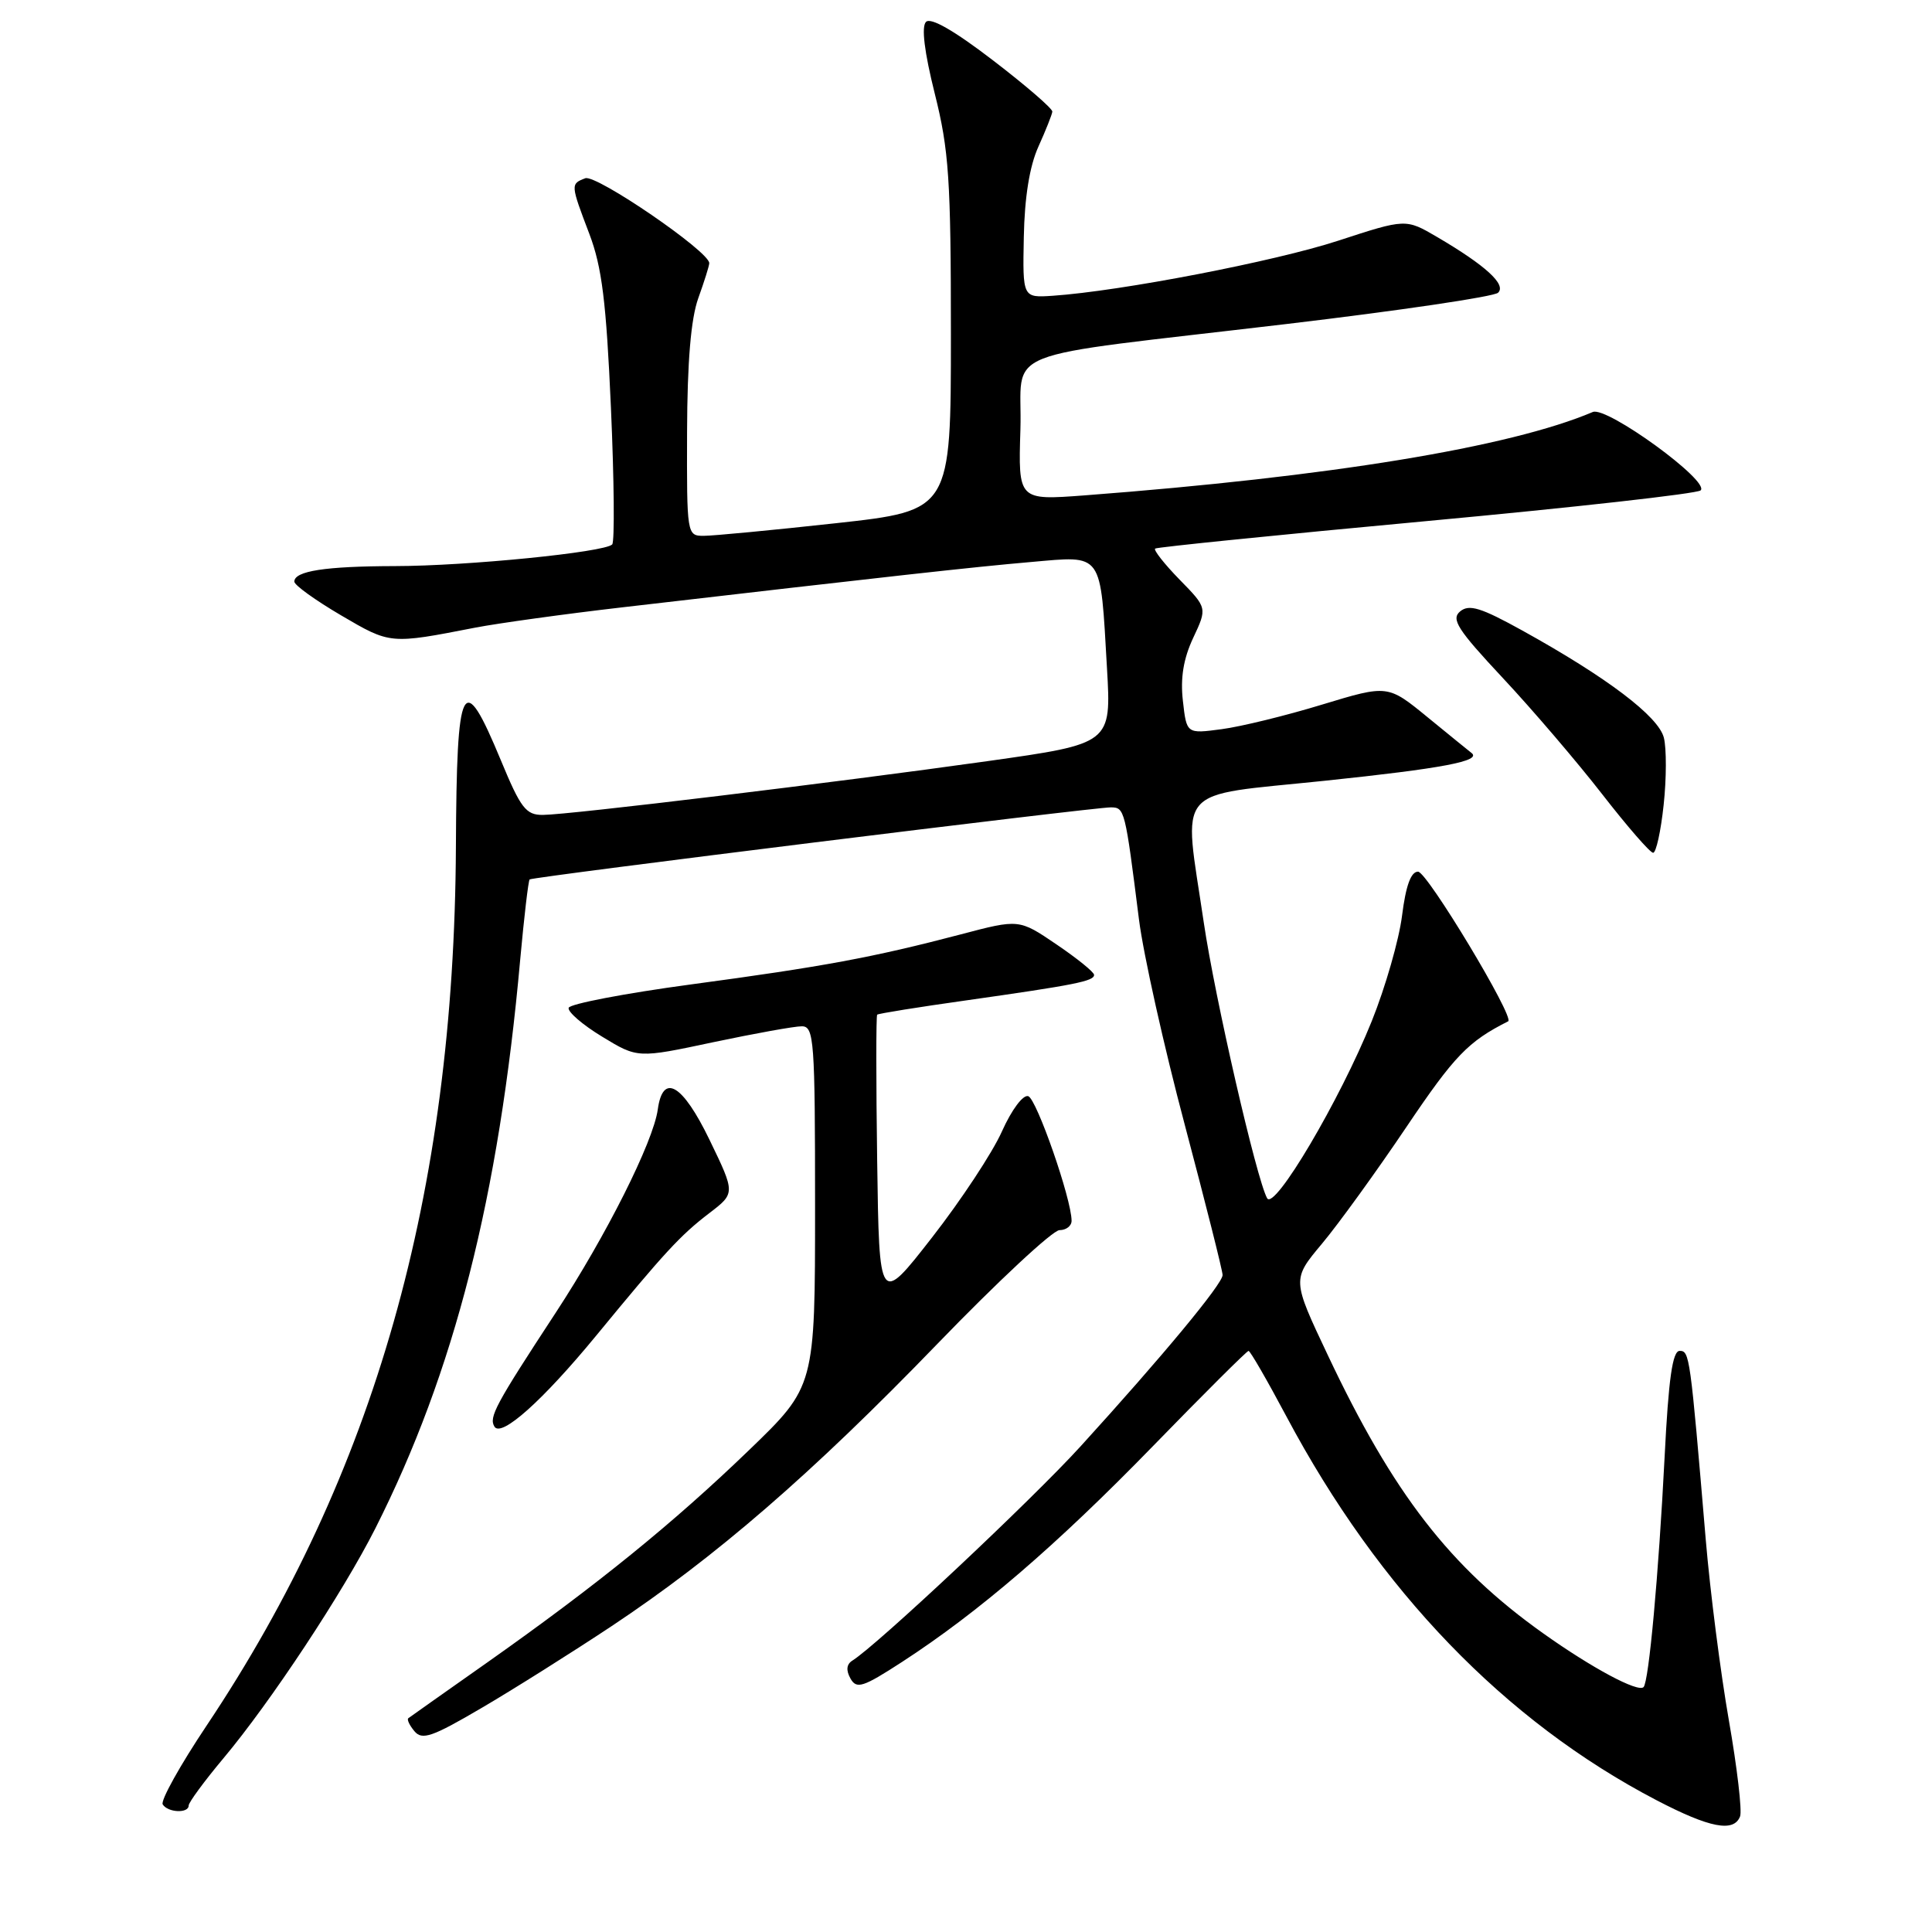 <?xml version="1.0" encoding="UTF-8" standalone="no"?>
<!DOCTYPE svg PUBLIC "-//W3C//DTD SVG 1.1//EN" "http://www.w3.org/Graphics/SVG/1.1/DTD/svg11.dtd" >
<svg xmlns="http://www.w3.org/2000/svg" xmlns:xlink="http://www.w3.org/1999/xlink" version="1.1" viewBox="0 0 256 256">
 <g >
 <path fill="currentColor"
d=" M 230.57 240.68 C 230.85 239.95 230.18 234.21 229.08 227.93 C 227.98 221.64 226.60 210.88 226.02 204.00 C 223.95 179.49 223.88 179.00 222.56 179.00 C 221.62 179.00 221.09 182.67 220.57 193.05 C 219.77 208.72 218.48 222.85 217.78 223.55 C 217.05 224.29 210.97 221.04 204.50 216.44 C 192.14 207.66 184.61 197.93 175.93 179.54 C 171.20 169.54 171.20 169.54 175.15 164.82 C 177.33 162.22 182.38 155.24 186.38 149.30 C 192.72 139.89 194.54 138.00 199.84 135.33 C 200.76 134.87 189.10 115.50 187.90 115.50 C 186.95 115.50 186.28 117.36 185.78 121.32 C 185.38 124.52 183.57 130.82 181.76 135.32 C 177.55 145.77 168.85 160.49 167.90 158.77 C 166.49 156.22 160.98 132.22 159.51 122.26 C 156.79 103.80 155.29 105.57 175.49 103.46 C 191.17 101.82 196.40 100.83 194.97 99.76 C 194.71 99.56 192.11 97.45 189.19 95.06 C 183.89 90.72 183.89 90.72 175.19 93.36 C 170.41 94.82 164.41 96.29 161.87 96.62 C 157.23 97.24 157.23 97.24 156.74 92.87 C 156.39 89.84 156.81 87.29 158.10 84.53 C 159.97 80.55 159.97 80.55 156.30 76.80 C 154.28 74.73 152.83 72.88 153.06 72.69 C 153.30 72.50 169.47 70.86 189.00 69.05 C 208.53 67.24 224.88 65.41 225.34 64.98 C 226.65 63.79 212.92 53.81 211.06 54.59 C 200.03 59.27 176.19 63.17 143.71 65.64 C 134.92 66.30 134.92 66.30 135.21 56.92 C 135.55 45.83 131.10 47.60 170.50 42.93 C 185.35 41.17 197.95 39.31 198.50 38.79 C 199.64 37.72 196.85 35.17 190.42 31.40 C 186.27 28.97 186.27 28.97 177.30 31.90 C 168.91 34.64 148.54 38.57 139.50 39.19 C 135.50 39.46 135.50 39.46 135.66 31.42 C 135.76 26.15 136.42 22.03 137.59 19.44 C 138.57 17.27 139.40 15.18 139.44 14.79 C 139.47 14.39 135.94 11.34 131.58 8.00 C 126.46 4.07 123.33 2.27 122.70 2.90 C 122.07 3.53 122.48 6.88 123.86 12.40 C 125.74 19.90 126.00 23.75 126.00 44.29 C 126.00 67.65 126.00 67.65 110.75 69.33 C 102.36 70.25 94.49 71.00 93.25 71.00 C 91.02 71.00 91.00 70.86 91.04 57.25 C 91.07 47.89 91.55 42.22 92.53 39.50 C 93.32 37.30 93.98 35.22 93.98 34.87 C 94.02 33.35 78.99 23.06 77.55 23.62 C 75.59 24.37 75.59 24.42 78.09 30.99 C 79.76 35.38 80.33 40.00 80.95 53.99 C 81.38 63.62 81.45 71.79 81.12 72.14 C 80.12 73.18 61.88 75.00 52.33 75.01 C 43.10 75.03 39.00 75.66 39.00 77.07 C 39.00 77.53 41.79 79.54 45.20 81.54 C 51.75 85.38 51.66 85.37 63.00 83.16 C 66.03 82.58 74.80 81.36 82.50 80.47 C 117.64 76.39 129.06 75.12 136.60 74.47 C 146.24 73.63 145.78 72.98 146.68 88.52 C 147.26 98.54 147.26 98.54 130.88 100.85 C 110.85 103.67 75.44 107.96 71.94 107.98 C 69.69 108.00 69.00 107.10 66.37 100.75 C 61.30 88.52 60.51 90.03 60.41 112.23 C 60.18 158.20 49.64 195.34 27.39 228.63 C 23.87 233.89 21.25 238.60 21.56 239.09 C 22.23 240.19 25.00 240.31 25.00 239.24 C 25.00 238.83 27.07 236.01 29.60 232.99 C 35.85 225.54 45.45 211.00 49.73 202.53 C 60.20 181.80 66.11 158.60 68.93 127.15 C 69.45 121.46 70.01 116.68 70.18 116.53 C 70.60 116.18 144.97 106.96 147.20 106.98 C 149.02 107.00 149.08 107.22 150.92 121.84 C 151.50 126.43 154.23 138.68 156.99 149.05 C 159.74 159.43 162.00 168.38 162.00 168.95 C 162.00 170.12 154.04 179.72 143.17 191.66 C 136.66 198.81 116.18 218.03 112.94 220.04 C 112.17 220.52 112.08 221.32 112.69 222.41 C 113.50 223.85 114.33 223.59 119.55 220.20 C 129.67 213.63 140.00 204.75 152.77 191.62 C 159.52 184.68 165.22 179.00 165.44 179.00 C 165.66 179.00 167.92 182.92 170.47 187.71 C 182.74 210.77 199.43 228.07 219.50 238.54 C 226.56 242.22 229.74 242.83 230.57 240.68 Z  M 81.00 215.50 C 94.82 206.32 107.56 195.29 124.14 178.14 C 132.19 169.81 139.50 163.00 140.39 163.00 C 141.27 163.00 142.00 162.44 141.99 161.75 C 141.98 158.87 137.36 145.62 136.25 145.25 C 135.56 145.02 134.05 147.04 132.76 149.92 C 131.52 152.71 127.35 159.03 123.50 163.97 C 116.50 172.95 116.50 172.95 116.23 153.83 C 116.08 143.32 116.08 134.59 116.23 134.45 C 116.38 134.30 121.67 133.45 128.00 132.56 C 142.51 130.50 145.01 130.00 144.97 129.17 C 144.96 128.80 142.72 126.99 139.99 125.14 C 135.03 121.77 135.03 121.77 127.27 123.82 C 115.68 126.86 109.13 128.08 91.57 130.44 C 82.81 131.62 75.51 133.02 75.35 133.54 C 75.20 134.07 77.19 135.79 79.78 137.36 C 84.49 140.23 84.49 140.23 94.50 138.10 C 100.00 136.94 105.29 135.98 106.25 135.99 C 107.87 136.00 108.00 137.81 108.00 159.86 C 108.00 183.71 108.00 183.71 99.25 192.15 C 89.22 201.82 79.19 209.96 64.67 220.21 C 59.07 224.15 54.32 227.51 54.11 227.67 C 53.89 227.82 54.25 228.60 54.91 229.39 C 55.93 230.62 57.26 230.16 63.80 226.32 C 68.04 223.84 75.78 218.96 81.00 215.50 Z  M 78.98 177.00 C 88.07 165.94 90.14 163.69 93.97 160.76 C 97.44 158.11 97.44 158.11 94.01 151.02 C 90.44 143.64 87.83 142.11 87.16 147.01 C 86.56 151.32 80.33 163.72 73.63 173.95 C 65.63 186.16 64.75 187.79 65.52 189.04 C 66.43 190.50 71.92 185.58 78.98 177.00 Z  M 220.44 106.67 C 220.82 103.19 220.83 99.17 220.47 97.75 C 219.76 94.93 212.97 89.78 201.72 83.55 C 196.23 80.51 194.67 80.03 193.48 81.01 C 192.24 82.04 193.12 83.41 199.16 89.87 C 203.08 94.06 209.00 100.99 212.31 105.25 C 215.62 109.51 218.65 113.00 219.05 113.00 C 219.44 113.00 220.07 110.15 220.44 106.67 Z "/>
</g>
</svg>
